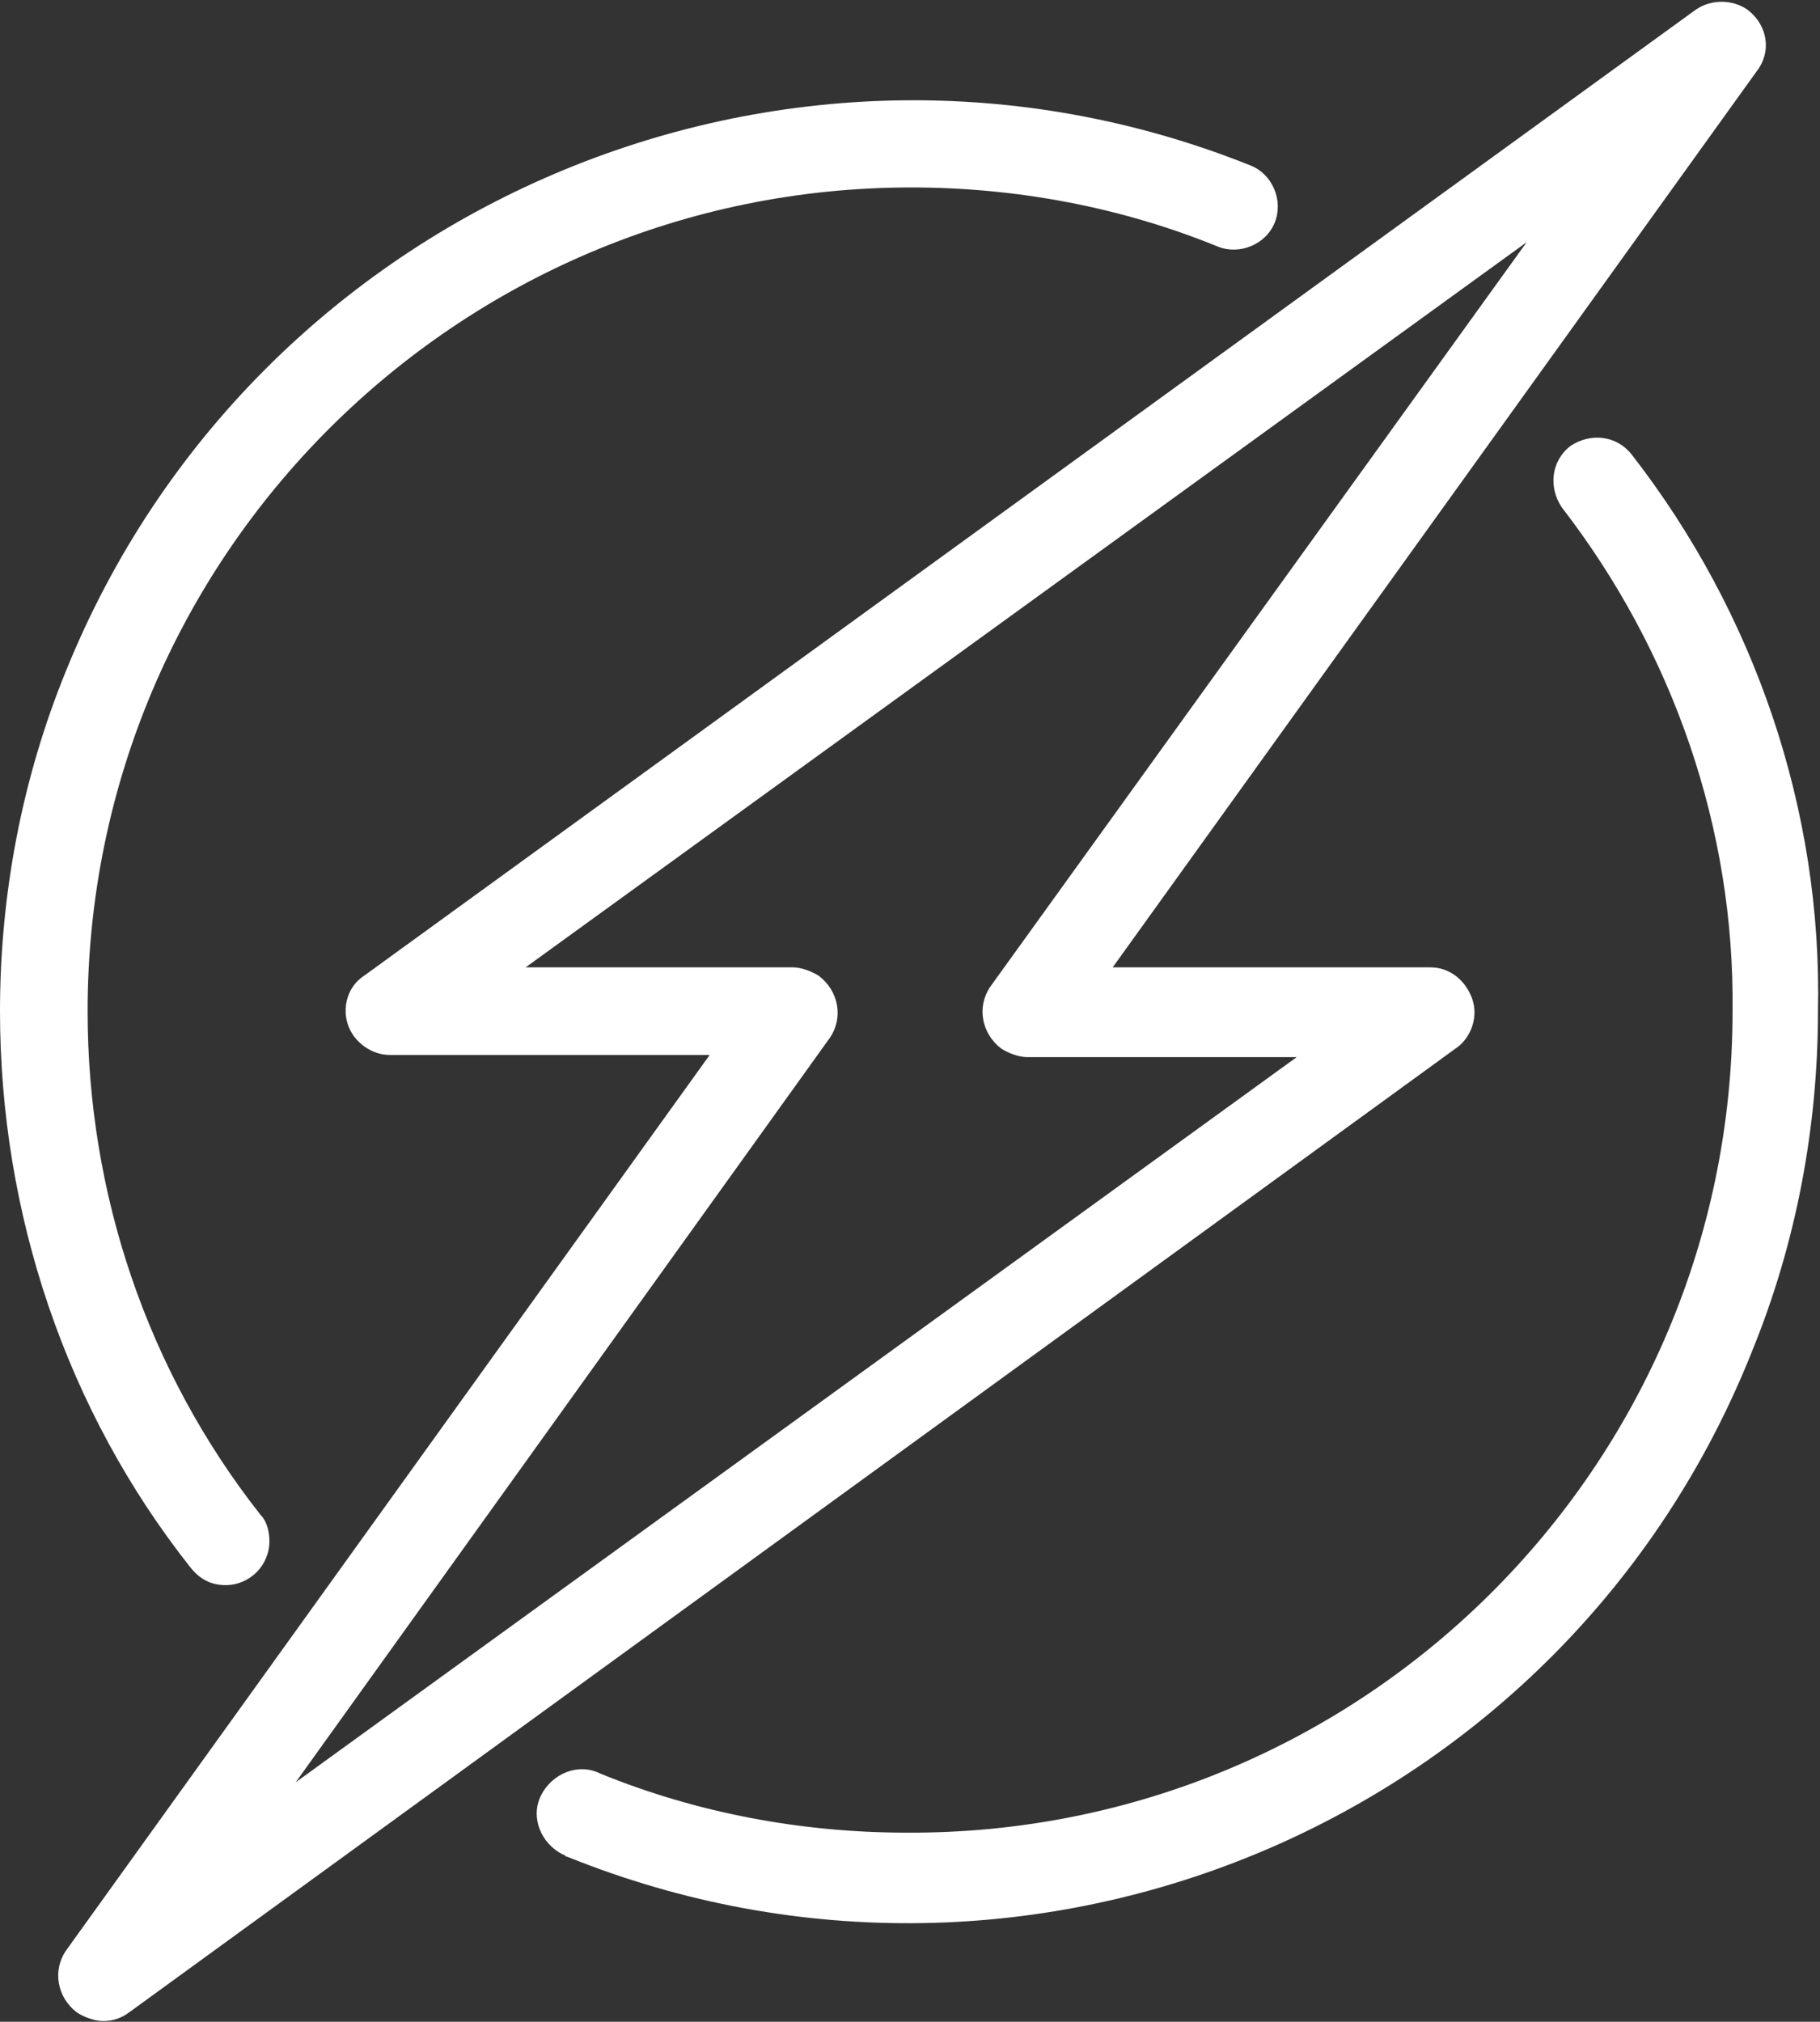<svg width="768" height="853" viewBox="0 0 768 853" fill="none" xmlns="http://www.w3.org/2000/svg">
<rect x="0" y="0" width="768" height="853" fill="#333333" stroke="none"/>
<path d="M95.2 668.772C105.367 668.772 113.686 660.454 113.686 650.287C113.686 646.589 112.762 641.968 109.989 639.195C61.926 578.193 36.971 503.327 36.971 426.612C36.971 234.363 193.173 79.085 384.498 79.085C428.863 79.085 473.229 87.403 513.897 104.04C523.139 107.737 534.231 103.116 537.928 93.873C541.625 84.63 537.004 73.539 527.761 69.842C331.815 -8.721 107.216 86.479 27.728 283.35C9.243 328.639 0 377.626 0 426.612C0 511.645 27.728 594.83 80.412 661.378C84.109 665.999 88.73 668.772 95.2 668.772Z" fill="white"/>
<path d="M688.585 191.841C682.115 183.522 671.024 182.598 662.705 188.144C654.387 194.614 653.463 205.705 659.008 214.023C706.146 275.025 732.026 349.892 731.102 426.607C731.102 618.856 574.899 774.134 382.65 773.21C338.285 773.21 293.92 764.891 253.252 748.254C244.009 743.633 232.918 748.254 228.296 757.497C223.675 766.74 228.296 777.831 237.539 782.452C238.463 782.452 238.463 783.377 239.388 783.377C436.258 862.864 660.857 767.664 739.42 569.869C757.906 524.58 767.148 475.593 767.148 426.607C768.997 341.573 740.345 258.389 688.585 191.841Z" fill="white"/>
<path d="M621.113 421.065C618.34 413.671 611.87 408.125 603.552 408.125H469.532L741.269 30.097C747.739 21.778 745.89 10.687 737.572 4.217C731.102 -0.404 721.859 -0.404 715.389 4.217L153.43 411.822C145.111 417.368 143.263 429.383 149.733 437.702C153.43 442.323 158.976 445.096 164.521 445.096H299.465L27.729 823.124C22.183 831.443 24.032 842.534 32.35 849.004C35.123 850.853 39.744 852.701 43.441 852.701C47.138 852.701 50.835 851.777 54.532 849.004L615.567 441.399C621.113 436.778 623.886 428.459 621.113 421.065ZM124.777 751.955L350.3 437.702C355.846 429.383 353.998 418.292 345.679 411.822C342.906 409.974 338.285 408.125 334.588 408.125H221.826L644.22 102.19L417.773 416.443C412.227 424.762 414.075 435.853 422.394 442.323C425.167 444.172 429.788 446.02 433.485 446.02H547.171L124.777 751.955Z" fill="white"/>
</svg>
